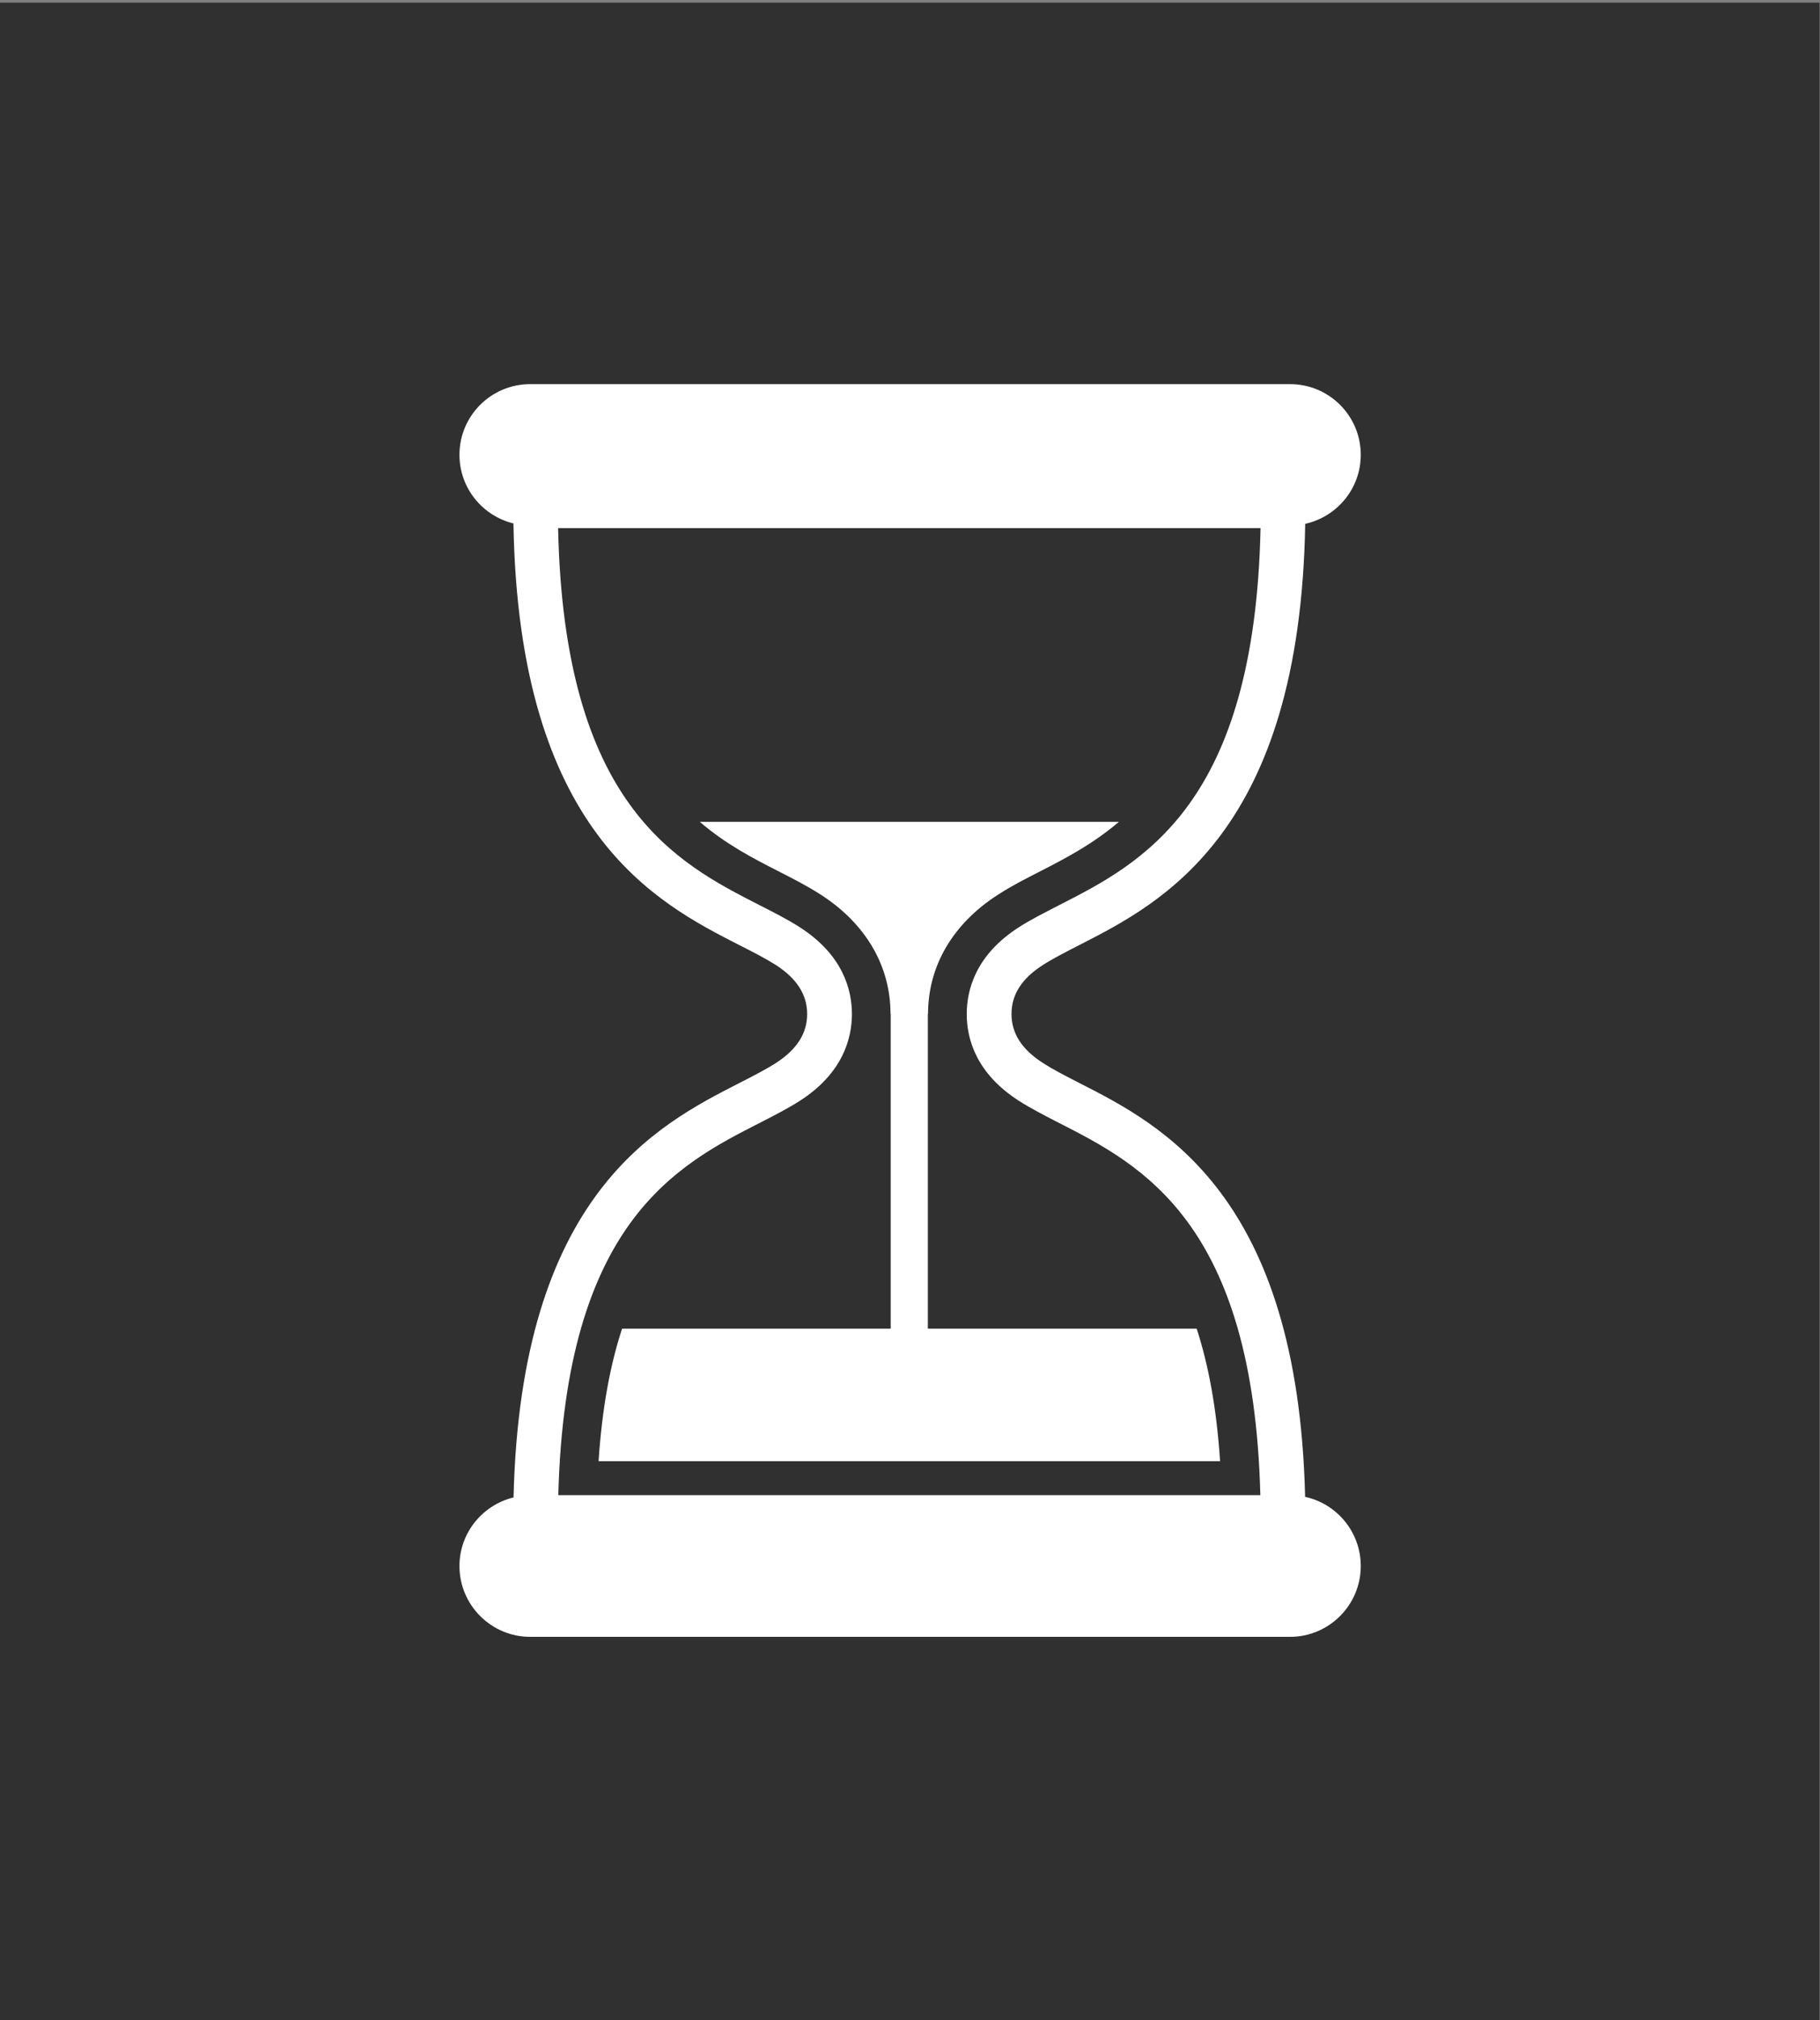 <?xml version="1.0" encoding="UTF-8" standalone="no"?>
<!-- Created with Inkscape (http://www.inkscape.org/) -->

<svg
   xmlns:dc="http://purl.org/dc/elements/1.1/"
   xmlns:cc="http://creativecommons.org/ns#"
   xmlns:rdf="http://www.w3.org/1999/02/22-rdf-syntax-ns#"
   xmlns:svg="http://www.w3.org/2000/svg"
   xmlns="http://www.w3.org/2000/svg"
   xmlns:xlink="http://www.w3.org/1999/xlink"
   xmlns:sodipodi="http://sodipodi.sourceforge.net/DTD/sodipodi-0.dtd"
   xmlns:inkscape="http://www.inkscape.org/namespaces/inkscape"
   width="128"
   height="142"
   id="svg2"
   version="1.1"
   inkscape:version="0.48.3.1 r9886"
   sodipodi:docname="status_calculating.svg"
   inkscape:export-filename="/home/michael/src/navit-artwork/status_calculating.png"
   inkscape:export-xdpi="90"
   inkscape:export-ydpi="90">
  <rect width="100%" height="100%" fill="#808080" stroke="none"/>
  <defs
     id="defs4">
    <radialGradient
       r="60"
       fy="72"
       fx="72"
       cy="72"
       cx="72"
       gradientUnits="userSpaceOnUse"
       id="radialGradient3969"
       xlink:href="#linearGradient3785"
       inkscape:collect="always" />
    <radialGradient
       inkscape:collect="always"
       xlink:href="#linearGradient3785"
       id="radialGradient3926"
       gradientUnits="userSpaceOnUse"
       cx="72"
       cy="72"
       fx="72"
       fy="72"
       r="60" />
    <linearGradient
       id="linearGradient3785">
      <stop
         id="stop3787"
         offset="0"
         style="stop-color:#3e3e3e;stop-opacity:1;" />
      <stop
         id="stop3789"
         offset="1"
         style="stop-color:#000000;stop-opacity:1;" />
    </linearGradient>
    <radialGradient
       gradientUnits="userSpaceOnUse"
       r="60"
       fy="72"
       fx="72"
       cy="72"
       cx="72"
       id="radialGradient3791"
       xlink:href="#linearGradient3785"
       inkscape:collect="always" />
    <radialGradient
       r="60"
       fy="72"
       fx="72"
       cy="72"
       cx="72"
       gradientUnits="userSpaceOnUse"
       id="radialGradient3969-9"
       xlink:href="#linearGradient3785-0"
       inkscape:collect="always" />
    <radialGradient
       inkscape:collect="always"
       xlink:href="#linearGradient3785-0"
       id="radialGradient3926-4"
       gradientUnits="userSpaceOnUse"
       cx="72"
       cy="72"
       fx="72"
       fy="72"
       r="60" />
    <linearGradient
       id="linearGradient3785-0">
      <stop
         id="stop3787-9"
         offset="0"
         style="stop-color:#3e3e3e;stop-opacity:1;" />
      <stop
         id="stop3789-0"
         offset="1"
         style="stop-color:#000000;stop-opacity:1;" />
    </linearGradient>
    <radialGradient
       gradientUnits="userSpaceOnUse"
       r="60"
       fy="72"
       fx="72"
       cy="72"
       cx="72"
       id="radialGradient3791-0"
       xlink:href="#linearGradient3785-0"
       inkscape:collect="always" />
  </defs>
  <sodipodi:namedview
     id="base"
     pagecolor="#ffffff"
     bordercolor="#666666"
     borderopacity="1.0"
     inkscape:pageopacity="0.0"
     inkscape:pageshadow="2"
     inkscape:zoom="5.3450704"
     inkscape:cx="57.545454"
     inkscape:cy="63.516469"
     inkscape:document-units="px"
     inkscape:current-layer="layer1"
     showgrid="false"
     showguides="true"
     inkscape:guide-bbox="true"
     inkscape:window-width="1280"
     inkscape:window-height="955"
     inkscape:window-x="0"
     inkscape:window-y="24"
     inkscape:window-maximized="1">
    <sodipodi:guide
       orientation="0,1"
       position="0,115"
       id="guide2987" />
    <sodipodi:guide
       orientation="1,0"
       position="20,0"
       id="guide2989" />
    <sodipodi:guide
       orientation="1,0"
       position="108,0"
       id="guide2991" />
    <sodipodi:guide
       orientation="0,1"
       position="0,27"
       id="guide2993" />
    <sodipodi:guide
       orientation="1,0"
       position="64,0"
       id="guide4707" />
    <sodipodi:guide
       orientation="0,1"
       position="0,71"
       id="guide4709" />
  </sodipodi:namedview>
  <g
     inkscape:label="Layer 1"
     inkscape:groupmode="layer"
     id="layer1"
     transform="translate(0,-910.362)">
    <rect
       style="fill:#000000;fill-opacity:0.627;stroke:none"
       id="rect3943"
       width="127.968"
       height="141.813"
       x="0"
       y="910.549" />
    <g
       transform="matrix(0.689,0,0,0.689,19.912,937.286)"
       id="g3766"
       style="fill:#ffffff;fill-opacity:1">
      <g
         style="fill:#ffffff;fill-opacity:1"
         id="g7">
        <path
           d="M 104.32,113.62 C 103.58,82.79 89.68,75.68 81.27,71.4 c -1.44,-0.74 -2.69,-1.38 -3.71,-2.04 -2.17,-1.39 -3.21,-3.02 -3.21,-5 0,-1.98 1.04,-3.61 3.21,-5 1.03,-0.66 2.27,-1.29 3.71,-2.03 8.47,-4.32 22.52,-11.52 23.06,-42.97 3.23,-0.71 5.67,-3.59 5.67,-7.04 0,-3.99 -3.24,-7.21 -7.21,-7.21 H 25.22 C 21.24,0.11 18,3.33 18,7.32 c 0,3.4 2.36,6.23 5.51,7 0.52,31.5 14.59,38.7 23.07,43.02 1.44,0.73 2.68,1.37 3.71,2.02 2.15,1.39 3.2,3.03 3.2,5.01 0,1.98 -1.05,3.61 -3.2,5 -1.03,0.66 -2.27,1.29 -3.71,2.03 -8.41,4.29 -22.33,11.4 -23.06,42.28 -3.16,0.77 -5.52,3.6 -5.52,7 0,3.98 3.24,7.22 7.22,7.22 h 77.57 c 3.97,0 7.21,-3.24 7.21,-7.22 0,-3.47 -2.44,-6.36 -5.68,-7.06 z M 48.65,75.47 c 1.49,-0.76 2.89,-1.48 4.11,-2.26 4.38,-2.82 5.3,-6.37 5.3,-8.84 0,-2.48 -0.92,-6.03 -5.31,-8.85 -1.21,-0.78 -2.61,-1.49 -4.1,-2.25 C 40.18,48.95 28.66,43.08 28.07,14.8 h 71.7 c -0.59,28.27 -12.11,34.15 -20.58,38.47 -1.48,0.76 -2.89,1.47 -4.1,2.25 -4.39,2.82 -5.31,6.37 -5.31,8.85 0,2.48 0.92,6.02 5.31,8.84 1.22,0.78 2.62,1.5 4.1,2.26 8.42,4.29 19.85,10.14 20.56,37.98 H 28.09 C 28.81,85.6 40.24,79.76 48.65,75.47 z"
           id="path9"
           inkscape:connector-curvature="0"
           style="fill:#ffffff;fill-opacity:1" />
      </g>
      <path
         d="M 93.25,96.46 H 65.81 v -32.1 h 0.02 c 0,-4.89 2.53,-9.21 7.13,-12.16 1.35,-0.88 2.8,-1.62 4.33,-2.4 2.52,-1.29 5.34,-2.75 8.02,-5.04 H 42.53 c 2.65,2.28 5.44,3.72 7.91,4.98 1.65,0.84 3.09,1.58 4.44,2.45 4.59,2.95 7.12,7.27 7.12,12.17 h 0.02 v 32.1 H 34.6 c -1.19,3.62 -2.04,8.04 -2.4,13.52 h 63.44 c -0.36,-5.48 -1.21,-9.9 -2.39,-13.52 z"
         id="path11"
         inkscape:connector-curvature="0"
         style="fill:#ffffff;fill-opacity:1" />
    </g>
  </g>
</svg>
